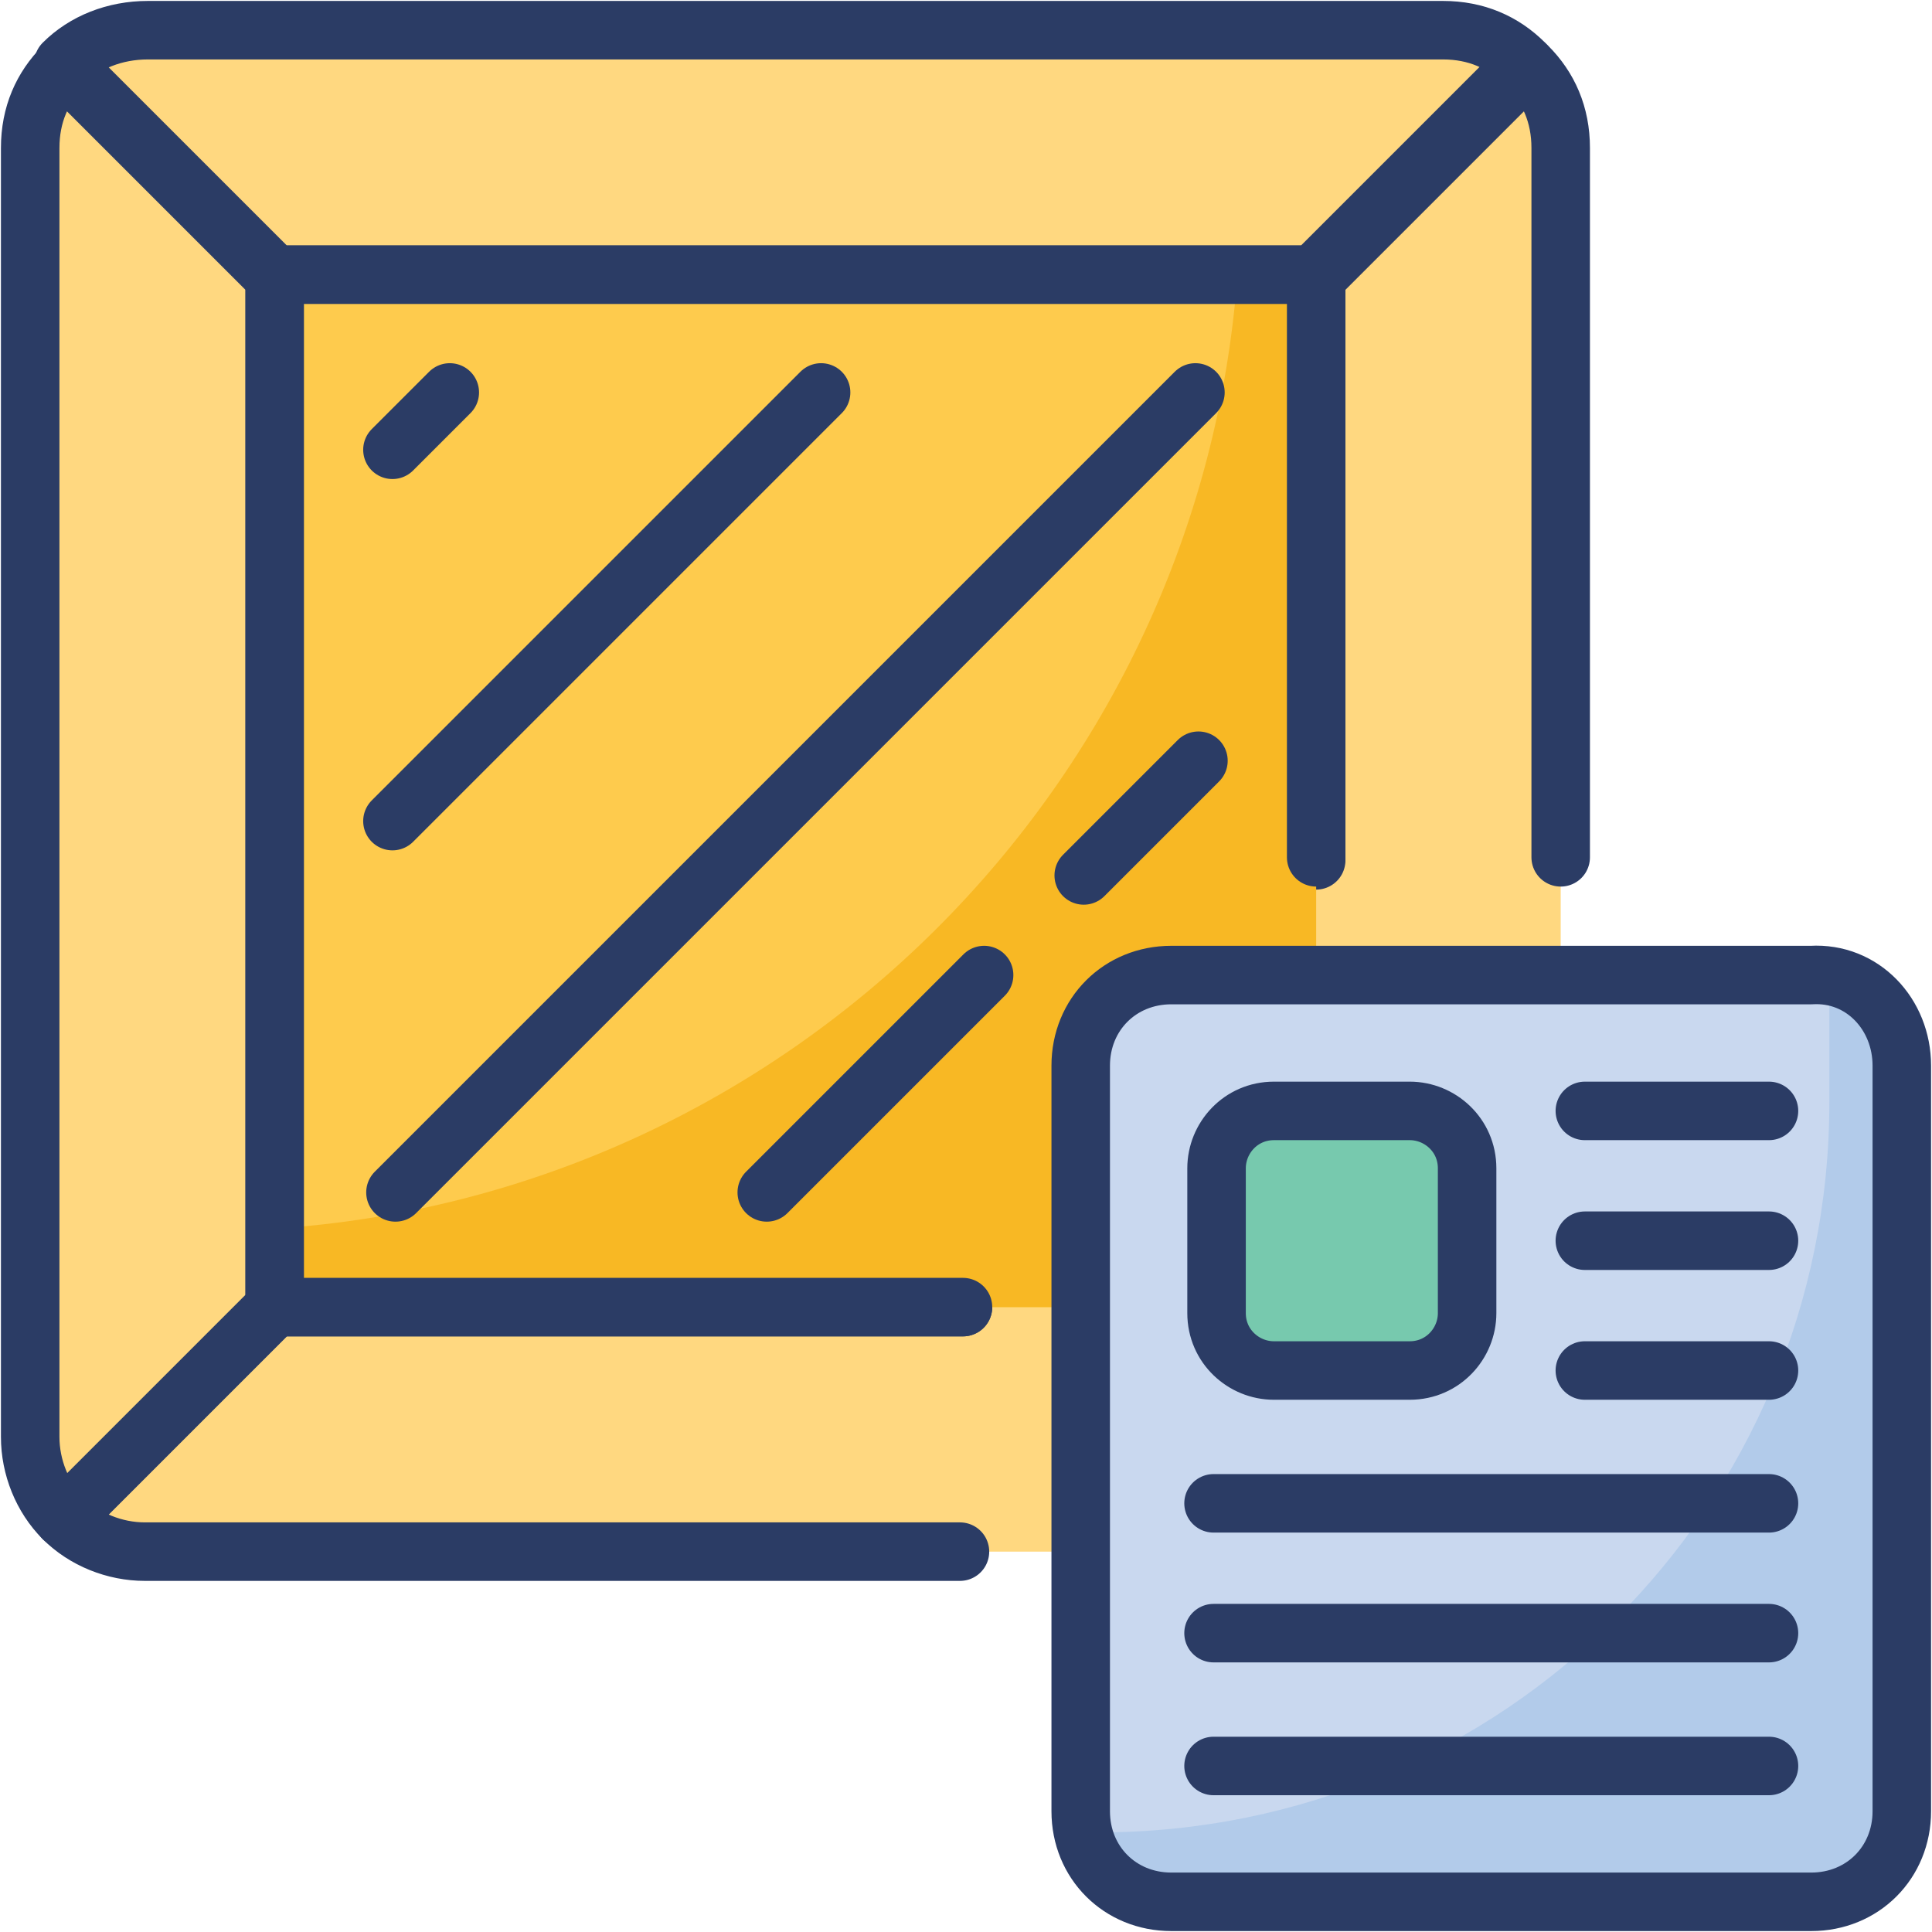 <?xml version="1.0" encoding="utf-8"?>
<!-- Generator: Adobe Illustrator 18.0.0, SVG Export Plug-In . SVG Version: 6.00 Build 0)  -->
<!DOCTYPE svg PUBLIC "-//W3C//DTD SVG 1.1//EN" "http://www.w3.org/Graphics/SVG/1.1/DTD/svg11.dtd">
<svg version="1.1" id="Layer_1" xmlns="http://www.w3.org/2000/svg" xmlns:xlink="http://www.w3.org/1999/xlink" x="0px" y="0px"
	 viewBox="0 0 64 64" enable-background="new 0 0 64 64" xml:space="preserve">
<g>
	<path fill="#FFD880" d="M51.7,4.9v42.7c0,1.1-0.4,2-1.1,2.7c-0.7,0.7-1.7,1.1-2.7,1.1h-43c-1.1,0-2-0.4-2.7-1.1
		C1.4,49.6,1,48.6,1,47.6V4.9c0-1.1,0.4-2,1.1-2.7C2.8,1.4,3.8,1,4.9,1h42.9c1.1,0,2,0.4,2.7,1.1C51.2,2.8,51.7,3.8,51.7,4.9z"/>
	
		<path fill="none" stroke="#2B3C65" stroke-width="1.938" stroke-linecap="round" stroke-linejoin="round" stroke-miterlimit="10" d="
		M50.5,2.1l-7,7H9.1l-7-7C2.8,1.4,3.8,1,4.9,1h42.9C48.9,1,49.8,1.4,50.5,2.1z"/>
	
		<path fill="none" stroke="#2B3C65" stroke-width="1.938" stroke-linecap="round" stroke-linejoin="round" stroke-miterlimit="10" d="
		M31.9,43.3H9.1l-7,7c0.7,0.7,1.7,1.1,2.7,1.1h27"/>
	
		<path fill="none" stroke="#2B3C65" stroke-width="1.938" stroke-linecap="round" stroke-linejoin="round" stroke-miterlimit="10" d="
		M51.7,28.4V4.9c0-1.1-0.4-2-1.1-2.7l-7,7l0,0v19.3"/>
	
		<path fill="none" stroke="#2B3C65" stroke-width="1.938" stroke-linecap="round" stroke-linejoin="round" stroke-miterlimit="10" d="
		M9.1,43.3L9.1,43.3l-7,7C1.4,49.6,1,48.6,1,47.6V4.9c0-1.1,0.4-2,1.1-2.7l7,7l0,0V43.3z"/>
	<rect x="9.1" y="9.1" fill="#FECB4D" width="34.4" height="34.2"/>
	<path fill="#F8B824" d="M43.6,9.1v34.2H9.1v-2.6C26.1,39.6,39.8,26,41,9L43.6,9.1L43.6,9.1z"/>
	
		<polyline fill="none" stroke="#2B3C65" stroke-width="1.938" stroke-linecap="round" stroke-linejoin="round" stroke-miterlimit="10" points="
		31.9,43.3 9.1,43.3 9.1,43.3 9.1,9.1 43.5,9.1 43.6,9.1 43.6,28.4 	"/>
	
		<line fill="none" stroke="#2B3C65" stroke-width="1.938" stroke-linecap="round" stroke-linejoin="round" stroke-miterlimit="10" x1="39.7" y1="37.5" x2="37.8" y2="39.5"/>
	
		<line fill="none" stroke="#2B3C65" stroke-width="1.938" stroke-linecap="round" stroke-linejoin="round" stroke-miterlimit="10" x1="32.6" y1="32.3" x2="25.4" y2="39.5"/>
	
		<line fill="none" stroke="#2B3C65" stroke-width="1.938" stroke-linecap="round" stroke-linejoin="round" stroke-miterlimit="10" x1="39.7" y1="25.2" x2="35.9" y2="29"/>
	
		<line fill="none" stroke="#2B3C65" stroke-width="1.938" stroke-linecap="round" stroke-linejoin="round" stroke-miterlimit="10" x1="39.6" y1="13" x2="13.1" y2="39.5"/>
	
		<line fill="none" stroke="#2B3C65" stroke-width="1.938" stroke-linecap="round" stroke-linejoin="round" stroke-miterlimit="10" x1="27.2" y1="13" x2="13" y2="27.2"/>
	
		<line fill="none" stroke="#2B3C65" stroke-width="1.938" stroke-linecap="round" stroke-linejoin="round" stroke-miterlimit="10" x1="14.9" y1="13" x2="13" y2="14.9"/>
	<path fill="#C9D8EF" d="M63,35.3V60c0,1.7-1.3,3-3,3H38.8c-1.7,0-3-1.3-3-3V35.3c0-1.7,1.3-3,3-3H60C61.7,32.2,63,33.6,63,35.3z"/>
	<path fill="#B2CBEA" d="M63,35.3V60c0,1.7-1.3,3-3,3H38.8c-1.5,0-2.7-1-3-2.4c0.2,0,0.4,0.1,0.6,0.1c13.4,0,24.2-10.8,24.2-24.2V33
		c0-0.2,0-0.4-0.1-0.6C62,32.6,63,33.8,63,35.3z"/>
	
		<path fill="none" stroke="#2B3C65" stroke-width="1.938" stroke-linecap="round" stroke-linejoin="round" stroke-miterlimit="10" d="
		M63,35.3V60c0,1.7-1.3,3-3,3H38.8c-1.7,0-3-1.3-3-3V35.3c0-1.7,1.3-3,3-3H60C61.7,32.2,63,33.6,63,35.3z"/>
	
		<line fill="none" stroke="#2B3C65" stroke-width="1.938" stroke-linecap="round" stroke-linejoin="round" stroke-miterlimit="10" x1="58.6" y1="58.5" x2="40.2" y2="58.5"/>
	
		<line fill="none" stroke="#2B3C65" stroke-width="1.938" stroke-linecap="round" stroke-linejoin="round" stroke-miterlimit="10" x1="58.6" y1="54.1" x2="40.2" y2="54.1"/>
	
		<line fill="none" stroke="#2B3C65" stroke-width="1.938" stroke-linecap="round" stroke-linejoin="round" stroke-miterlimit="10" x1="58.6" y1="49.8" x2="40.2" y2="49.8"/>
	
		<line fill="none" stroke="#2B3C65" stroke-width="1.938" stroke-linecap="round" stroke-linejoin="round" stroke-miterlimit="10" x1="58.6" y1="45.4" x2="52.5" y2="45.4"/>
	
		<line fill="none" stroke="#2B3C65" stroke-width="1.938" stroke-linecap="round" stroke-linejoin="round" stroke-miterlimit="10" x1="58.6" y1="41.1" x2="52.5" y2="41.1"/>
	
		<line fill="none" stroke="#2B3C65" stroke-width="1.938" stroke-linecap="round" stroke-linejoin="round" stroke-miterlimit="10" x1="58.6" y1="36.8" x2="52.5" y2="36.8"/>
	<path fill="#77C9AE" d="M46.7,36.8h-4.5c-1.1,0-1.9,0.9-1.9,1.9v4.8c0,1.1,0.9,1.9,1.9,1.9h4.5c1.1,0,1.9-0.9,1.9-1.9v-4.8
		C48.6,37.6,47.7,36.8,46.7,36.8z"/>
	
		<path fill="none" stroke="#2B3C65" stroke-width="1.938" stroke-linecap="round" stroke-linejoin="round" stroke-miterlimit="10" d="
		M46.7,36.8h-4.5c-1.1,0-1.9,0.9-1.9,1.9v4.8c0,1.1,0.9,1.9,1.9,1.9h4.5c1.1,0,1.9-0.9,1.9-1.9v-4.8C48.6,37.6,47.7,36.8,46.7,36.8z
		"/>
</g>
</svg>
